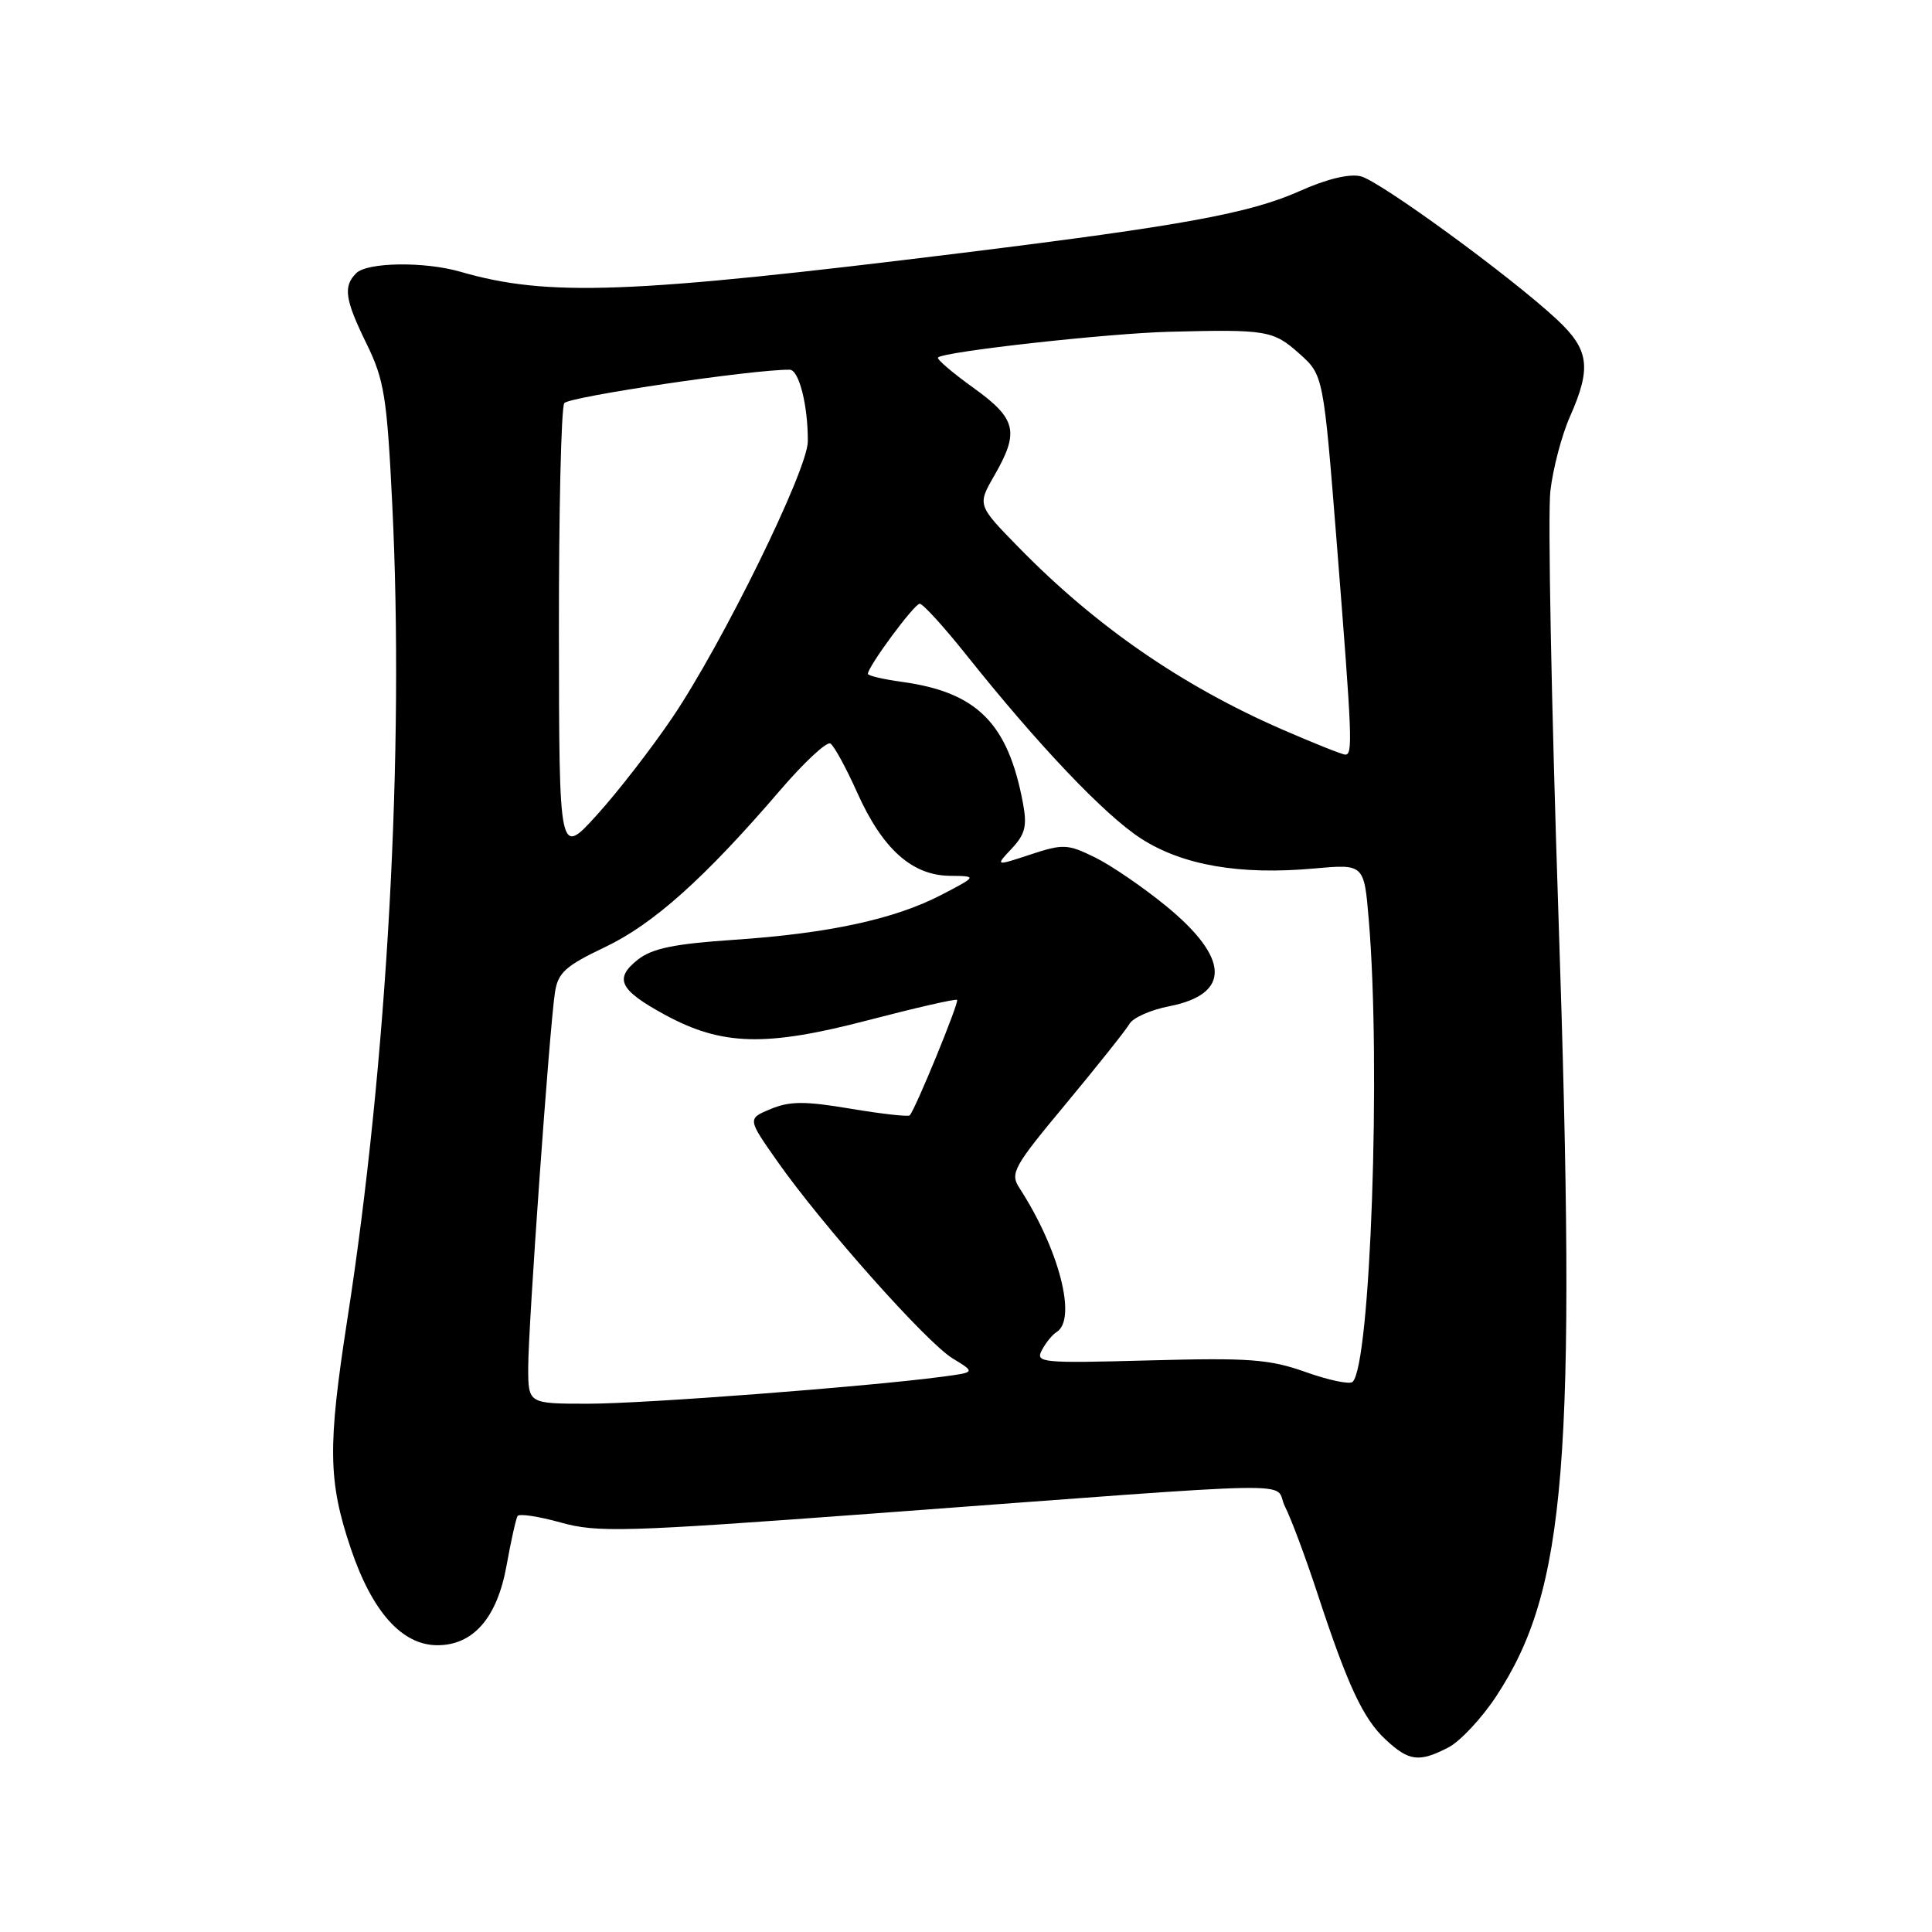 <?xml version="1.0" encoding="UTF-8" standalone="no"?>
<!DOCTYPE svg PUBLIC "-//W3C//DTD SVG 1.1//EN" "http://www.w3.org/Graphics/SVG/1.1/DTD/svg11.dtd" >
<svg xmlns="http://www.w3.org/2000/svg" xmlns:xlink="http://www.w3.org/1999/xlink" version="1.1" viewBox="0 0 256 256">
 <g >
 <path fill="currentColor"
d=" M 191.93 231.54 C 193.48 230.73 196.32 227.70 198.24 224.79 C 207.57 210.61 208.92 193.73 206.51 121.50 C 205.57 93.45 205.08 68.06 205.43 65.08 C 205.77 62.10 206.94 57.65 208.03 55.20 C 210.91 48.69 210.58 46.31 206.25 42.29 C 200.07 36.55 182.87 24.01 180.31 23.36 C 178.80 22.99 175.80 23.71 172.21 25.32 C 165.60 28.27 156.63 29.91 127.50 33.51 C 83.38 38.96 72.60 39.36 61.01 36.01 C 56.24 34.63 48.66 34.74 47.20 36.20 C 45.44 37.96 45.70 39.69 48.60 45.61 C 50.91 50.34 51.28 52.64 51.97 66.71 C 53.60 99.59 51.33 140.69 46.01 174.91 C 43.41 191.68 43.48 196.25 46.47 205.15 C 49.30 213.56 53.26 218.00 57.96 218.00 C 62.71 218.00 65.86 214.38 67.11 207.50 C 67.70 204.20 68.37 201.22 68.58 200.88 C 68.79 200.54 71.36 200.92 74.29 201.74 C 79.16 203.10 82.70 202.99 115.56 200.56 C 175.20 196.14 168.57 196.25 170.26 199.61 C 171.07 201.20 172.98 206.32 174.52 211.00 C 178.58 223.37 180.62 227.74 183.62 230.52 C 186.71 233.39 188.04 233.55 191.93 231.54 Z  M 69.99 181.25 C 69.98 175.93 72.81 136.18 73.54 131.46 C 73.94 128.89 74.94 127.98 80.14 125.51 C 86.55 122.47 93.36 116.38 103.35 104.74 C 106.54 101.02 109.55 98.22 110.03 98.52 C 110.52 98.82 112.13 101.77 113.61 105.08 C 116.94 112.49 120.83 115.98 125.83 116.05 C 129.50 116.09 129.50 116.09 124.77 118.56 C 118.56 121.79 109.85 123.68 97.25 124.53 C 89.37 125.06 86.43 125.66 84.54 127.14 C 81.33 129.67 82.06 131.17 88.08 134.45 C 95.65 138.57 101.44 138.73 115.00 135.19 C 121.33 133.54 126.64 132.32 126.82 132.49 C 127.12 132.79 121.27 147.06 120.54 147.79 C 120.34 147.99 116.82 147.60 112.71 146.91 C 106.67 145.89 104.66 145.90 102.14 146.94 C 99.03 148.23 99.03 148.23 103.00 153.88 C 108.93 162.33 122.76 177.88 126.22 179.99 C 129.26 181.84 129.26 181.84 124.88 182.42 C 114.86 183.75 85.33 186.00 77.95 186.00 C 70.00 186.00 70.00 186.00 69.99 181.25 Z  M 173.00 181.80 C 168.21 180.10 165.54 179.90 152.30 180.26 C 137.97 180.65 137.16 180.57 138.06 178.89 C 138.58 177.91 139.46 176.83 140.01 176.50 C 142.74 174.81 140.34 165.52 135.07 157.40 C 133.81 155.46 134.29 154.60 141.27 146.22 C 145.42 141.22 149.20 136.47 149.66 135.67 C 150.12 134.86 152.48 133.81 154.90 133.34 C 163.13 131.73 162.97 126.96 154.45 120.00 C 151.42 117.53 147.20 114.64 145.07 113.60 C 141.45 111.83 140.88 111.80 136.53 113.23 C 131.87 114.77 131.87 114.77 134.06 112.44 C 135.85 110.53 136.12 109.44 135.54 106.38 C 133.56 95.82 129.45 91.71 119.50 90.35 C 117.03 90.01 115.00 89.53 115.00 89.29 C 115.00 88.32 121.15 80.00 121.87 80.00 C 122.29 80.00 125.06 83.04 128.02 86.75 C 137.59 98.76 146.39 108.02 151.19 111.11 C 156.69 114.66 164.31 115.97 174.12 115.08 C 180.75 114.48 180.75 114.48 181.37 121.89 C 183.00 141.10 181.60 180.96 179.22 183.11 C 178.82 183.47 176.03 182.88 173.00 181.80 Z  M 74.06 84.00 C 74.04 67.78 74.36 54.02 74.77 53.42 C 75.35 52.57 99.88 48.93 104.64 48.99 C 105.87 49.00 107.07 53.73 107.04 58.50 C 107.02 62.27 95.73 85.27 89.08 95.10 C 86.33 99.17 81.83 104.97 79.08 108.00 C 74.09 113.50 74.09 113.50 74.06 84.00 Z  M 169.85 96.64 C 156.58 90.84 145.17 82.96 135.00 72.55 C 129.50 66.93 129.50 66.93 131.75 63.02 C 135.10 57.19 134.70 55.50 128.96 51.37 C 126.18 49.38 124.09 47.58 124.29 47.37 C 125.08 46.58 146.85 44.16 155.00 43.96 C 167.85 43.63 168.72 43.78 172.17 46.86 C 175.36 49.71 175.36 49.71 177.14 72.11 C 179.18 97.90 179.27 100.00 178.25 99.99 C 177.84 99.98 174.06 98.47 169.85 96.64 Z "/>
</g>
</svg>